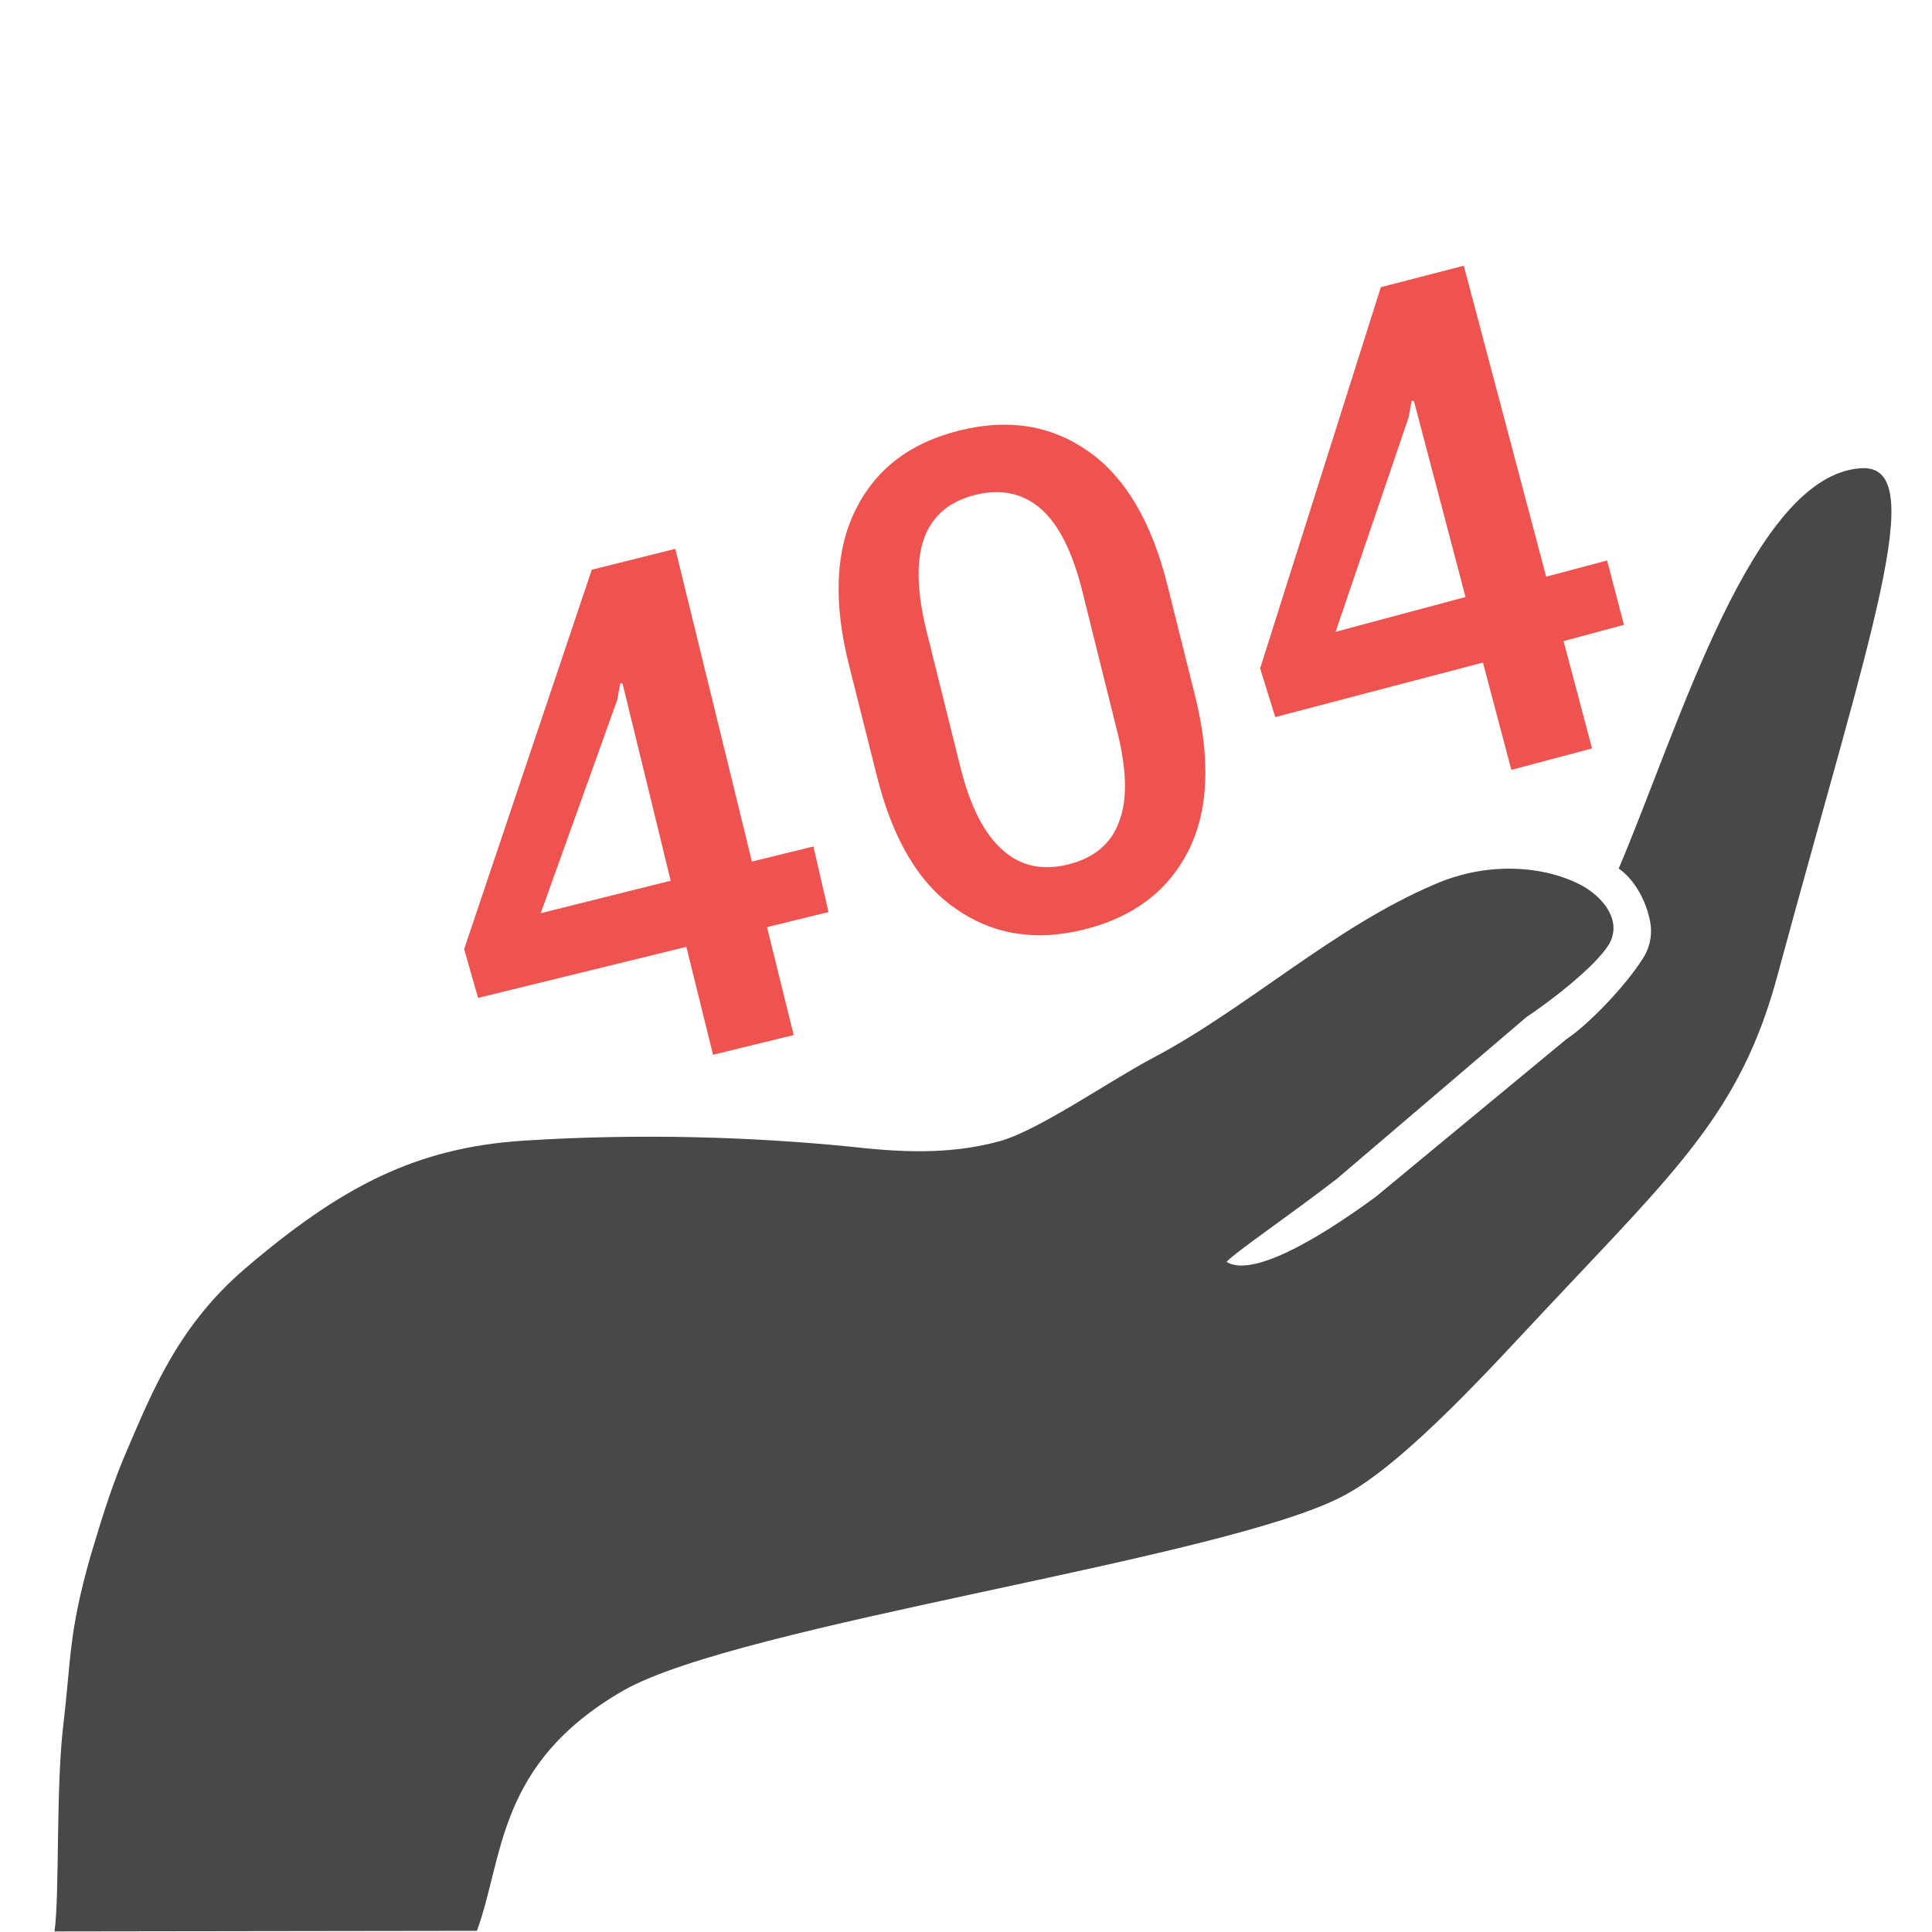 <?xml version="1.0" encoding="utf-8"?>
<!-- Generator: Adobe Illustrator 18.1.1, SVG Export Plug-In . SVG Version: 6.00 Build 0)  -->
<svg version="1.1" id="Слой_1" xmlns="http://www.w3.org/2000/svg" xmlns:xlink="http://www.w3.org/1999/xlink" x="0px" y="0px"
	 viewBox="69 0 333 333" enable-background="new 69 0 333 333" xml:space="preserve">
<g>
	<path fill="#484848" d="M389.8,80.7c-18.7,1.1-31.3,44.3-41.8,69c2.9,2,4.7,5.8,5.3,8.6c0.6,2.4,0.2,4.9-1.2,7
		c-2.9,4.6-9.3,11.3-13.1,13.8l-32.9,27.2c-10.9,8-21.5,13.8-25.7,11.2c1.8-1.9,10.3-7.6,19-14.3l32.7-27.9
		c3.8-2.5,11.8-8.6,14.2-12.5c2.3-3.9-0.7-8-4.7-10.2c-1.9-1-3.9-1.7-6.1-2.2c-6.5-1.4-13.3-0.6-19.4,2.1
		c-17.3,7.4-32.2,21.3-48.3,29.8c-7.6,4-19.7,12.5-26.5,14.4c-9.1,2.5-18,1.8-26.1,0.9c-16.3-1.6-35.5-2.3-55.9-1
		c-18.8,1.2-31.7,8.1-48,22C99.7,228.5,95.2,240,91,249.7c-2.5,5.8-4.1,10.8-6.4,18.5c-3.8,13.4-3.3,17.4-4.7,29.2
		c-1.3,11.2-0.6,28.6-1.5,35.5l72.8-0.1c4.7-12.9,3.4-28.8,25.2-41.4c20.1-11.5,103.8-22.7,124.2-33.6c10.7-5.6,26.6-23.4,34.8-32.1
		c22.5-24,33.7-34.1,40-57.7C391.4,108.9,401.8,80,389.8,80.7z"/>
</g>
<g>
	<path fill="#EF5350" d="M209.2,145.9l-10.6,2.6l-13.2-53.9L171,98.2l-22,65.4l2.4,8.4l35.9-8.8l4.6,18.6l13.9-3.4l-4.6-18.6
		l10.6-2.6L209.2,145.9z M162.2,157.4l13.2-36.8l0.5-2.8l0.4,0l8.3,34L162.2,157.4z"/>
	<path fill="#EF5350" d="M270.2,100.8c-2.7-10.8-7.2-18.5-13.6-23c-6.4-4.5-13.8-5.7-22.2-3.6c-8.5,2.1-14.4,6.6-17.9,13.6
		c-3.5,7-3.9,15.9-1.2,26.7l4.8,19.1c2.7,10.9,7.2,18.6,13.6,23c6.4,4.5,13.8,5.7,22.2,3.6c8.4-2.1,14.4-6.6,17.9-13.5
		c3.5-6.9,3.9-15.8,1.2-26.7L270.2,100.8z M261.9,141.6c-1.4,3.9-4.4,6.3-8.8,7.4c-4.4,1.1-8.2,0.3-11.3-2.5
		c-3.1-2.7-5.6-7.5-7.3-14.4l-5.8-23.3c-1.7-6.9-1.8-12.2-0.4-16.1c1.5-3.9,4.4-6.3,8.8-7.4c4.4-1.1,8.2-0.3,11.3,2.4
		c3.1,2.7,5.5,7.5,7.2,14.4l5.8,23.3C263.2,132.3,263.4,137.7,261.9,141.6z"/>
	<path fill="#EF5350" d="M348.9,107.7L346,96.6l-10.5,2.8l-14.2-53.6L307,49.5l-20.8,65.7l2.6,8.4l35.8-9.4l4.9,18.5l13.9-3.7
		l-4.9-18.5L348.9,107.7z M299.2,108.9l12.6-37l0.5-2.8l0.4,0l8.9,33.8L299.2,108.9z"/>
</g>
</svg>
